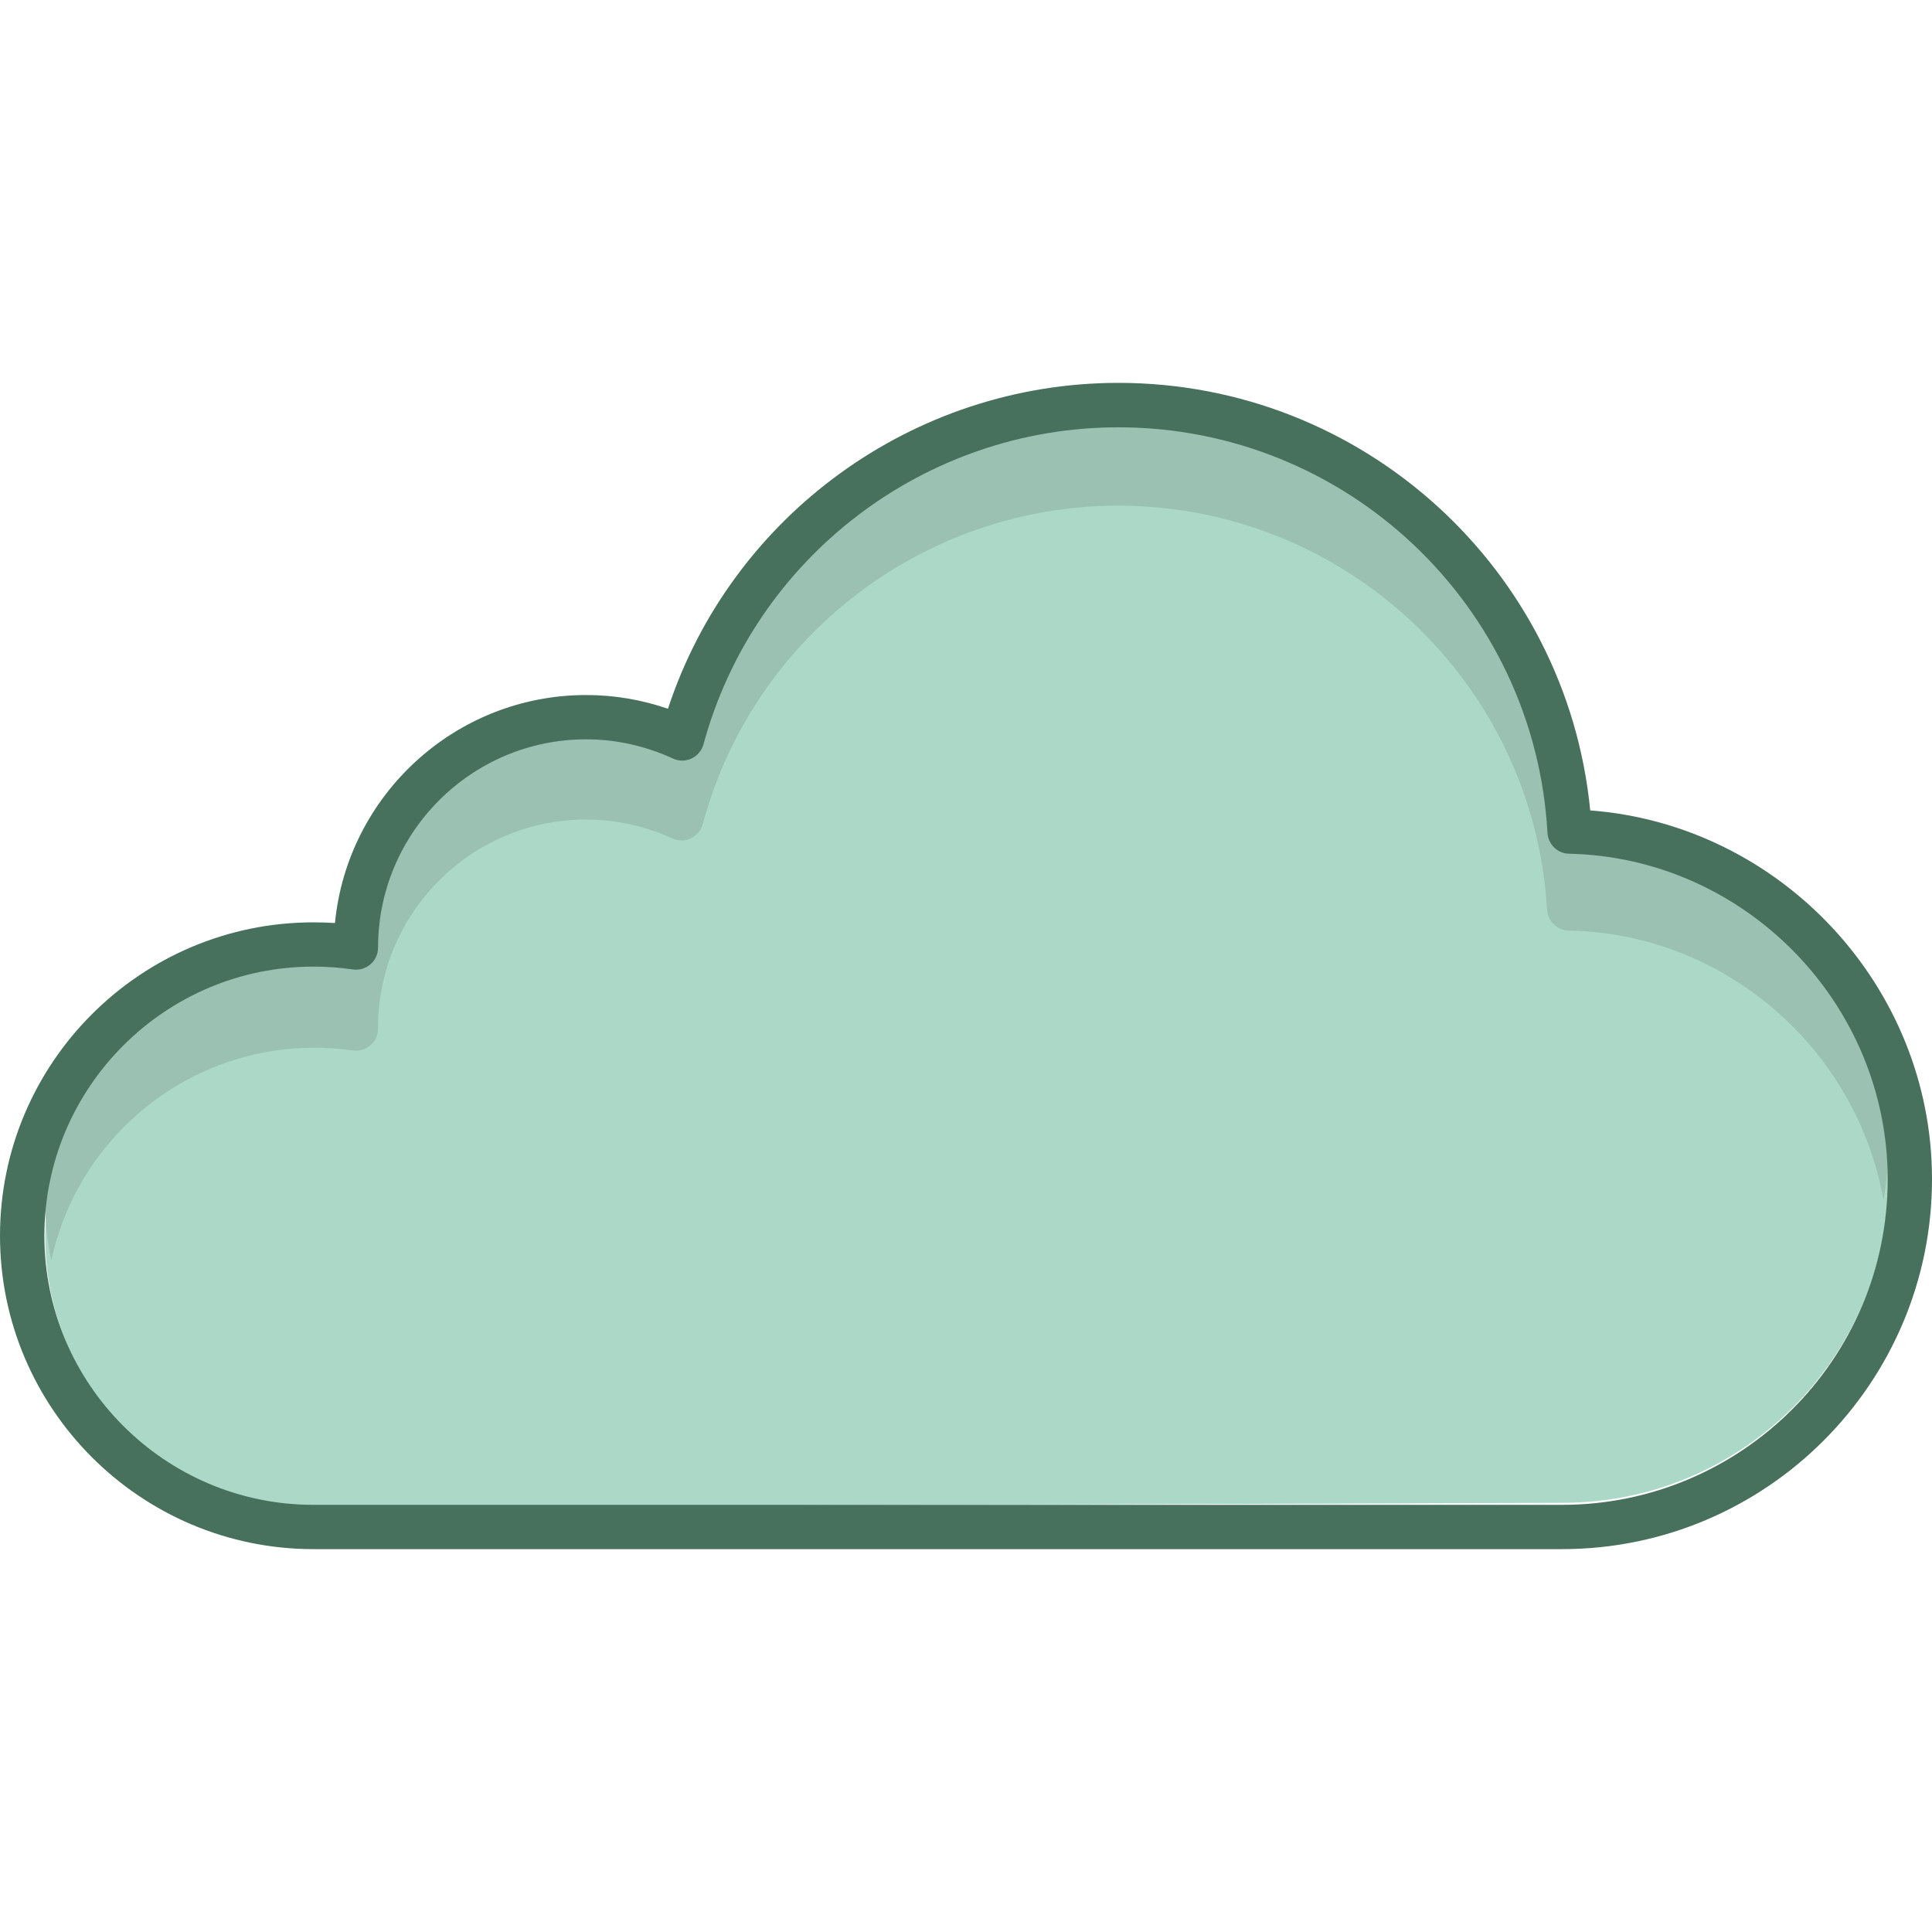 <?xml version="1.0" encoding="iso-8859-1"?>
<!-- Generator: Adobe Illustrator 24.0.3, SVG Export Plug-In . SVG Version: 6.00 Build 0)  -->
<svg version="1.1" xmlns="http://www.w3.org/2000/svg" xmlns:xlink="http://www.w3.org/1999/xlink" x="0px" y="0px"
	 viewBox="0 0 64 64" style="enable-background:new 0 0 64 64;" xml:space="preserve">
<g id="cloud">
	<path style="fill:#ABD8C7;" d="M62.557,38.957c0.02,5.951-4.801,10.805-10.752,10.825l-41.359,0.141
		c-4.916,0.017-8.928-3.968-8.945-8.884c-0.017-4.916,3.968-8.928,8.884-8.945c0.429-0.001,0.87,0.027,1.299,0.089
		c0.209,0.033,0.425-0.031,0.586-0.17c0.164-0.142,0.253-0.344,0.252-0.557l0-0.022c-0.002-3.793,3.075-6.887,6.868-6.9
		c0.993-0.003,1.961,0.21,2.877,0.625c0.198,0.093,0.422,0.092,0.62-0.002c0.194-0.094,0.339-0.266,0.394-0.475
		c1.659-6.188,7.292-10.522,13.706-10.544c7.552-0.026,13.814,5.851,14.261,13.383c0.024,0.384,0.335,0.686,0.719,0.692
		C57.787,28.315,62.537,33.137,62.557,38.957z"/>
	<path style="fill:#9AC1B1;" d="M10.386,34.707c0.429-0.001,0.87,0.027,1.299,0.089c0.209,0.033,0.425-0.031,0.586-0.17
		c0.164-0.142,0.253-0.344,0.252-0.557l0-0.022c-0.002-3.793,3.075-6.887,6.868-6.9c0.993-0.003,1.961,0.21,2.877,0.625
		c0.198,0.093,0.422,0.092,0.62-0.002c0.194-0.094,0.339-0.266,0.394-0.475c1.659-6.188,7.292-10.522,13.706-10.544
		c7.552-0.026,13.814,5.851,14.261,13.383c0.024,0.384,0.335,0.686,0.719,0.692c5.2,0.092,9.542,3.952,10.424,8.923
		c0.109-0.621,0.168-1.259,0.166-1.911c-0.02-5.82-4.77-10.642-10.59-10.745c-0.385-0.006-0.695-0.307-0.719-0.692
		c-0.447-7.532-6.709-13.409-14.261-13.383c-6.413,0.022-12.047,4.357-13.706,10.544c-0.055,0.209-0.2,0.381-0.394,0.475
		c-0.198,0.094-0.422,0.095-0.62,0.002c-0.916-0.415-1.884-0.628-2.877-0.625c-3.793,0.013-6.87,3.107-6.868,6.9l0,0.022
		c0.001,0.213-0.088,0.415-0.252,0.557c-0.16,0.139-0.376,0.203-0.586,0.17c-0.429-0.062-0.87-0.09-1.299-0.089
		c-4.916,0.017-8.901,4.028-8.884,8.945c0.002,0.63,0.071,1.245,0.198,1.838C2.556,37.746,6.119,34.722,10.386,34.707z"/>
	<path style="fill:#47705D;" d="M52.678,26.846c-0.78-7.993-7.522-14.163-15.63-14.163c-6.798,0-12.819,4.401-14.921,10.796
		c-0.874-0.302-1.781-0.455-2.71-0.455c-4.334,0-7.91,3.319-8.321,7.552c-0.235-0.015-0.474-0.022-0.709-0.022
		C4.659,30.553,0,35.209,0,40.935c0,5.727,4.659,10.382,10.385,10.382h41.359C58.505,51.317,64,45.822,64,39.061
		C64,32.67,58.979,27.324,52.678,26.846z M51.744,49.85H10.385c-4.916,0-8.915-3.998-8.915-8.915c0-4.916,3.998-8.915,8.915-8.915
		c0.429,0,0.87,0.03,1.299,0.093c0.209,0.034,0.426-0.03,0.586-0.168c0.164-0.142,0.254-0.343,0.254-0.556v-0.022
		c0.011-3.793,3.098-6.876,6.891-6.876c0.993,0,1.96,0.217,2.874,0.635c0.198,0.093,0.422,0.093,0.62,0
		c0.194-0.093,0.34-0.265,0.396-0.474c1.68-6.182,7.328-10.497,13.741-10.497c7.552,0,13.794,5.898,14.216,13.432
		c0.022,0.384,0.332,0.687,0.717,0.694c5.82,0.123,10.553,4.961,10.553,10.781C62.533,45.012,57.695,49.85,51.744,49.85z"/>
</g>
<g id="Layer_1">
</g>
</svg>
